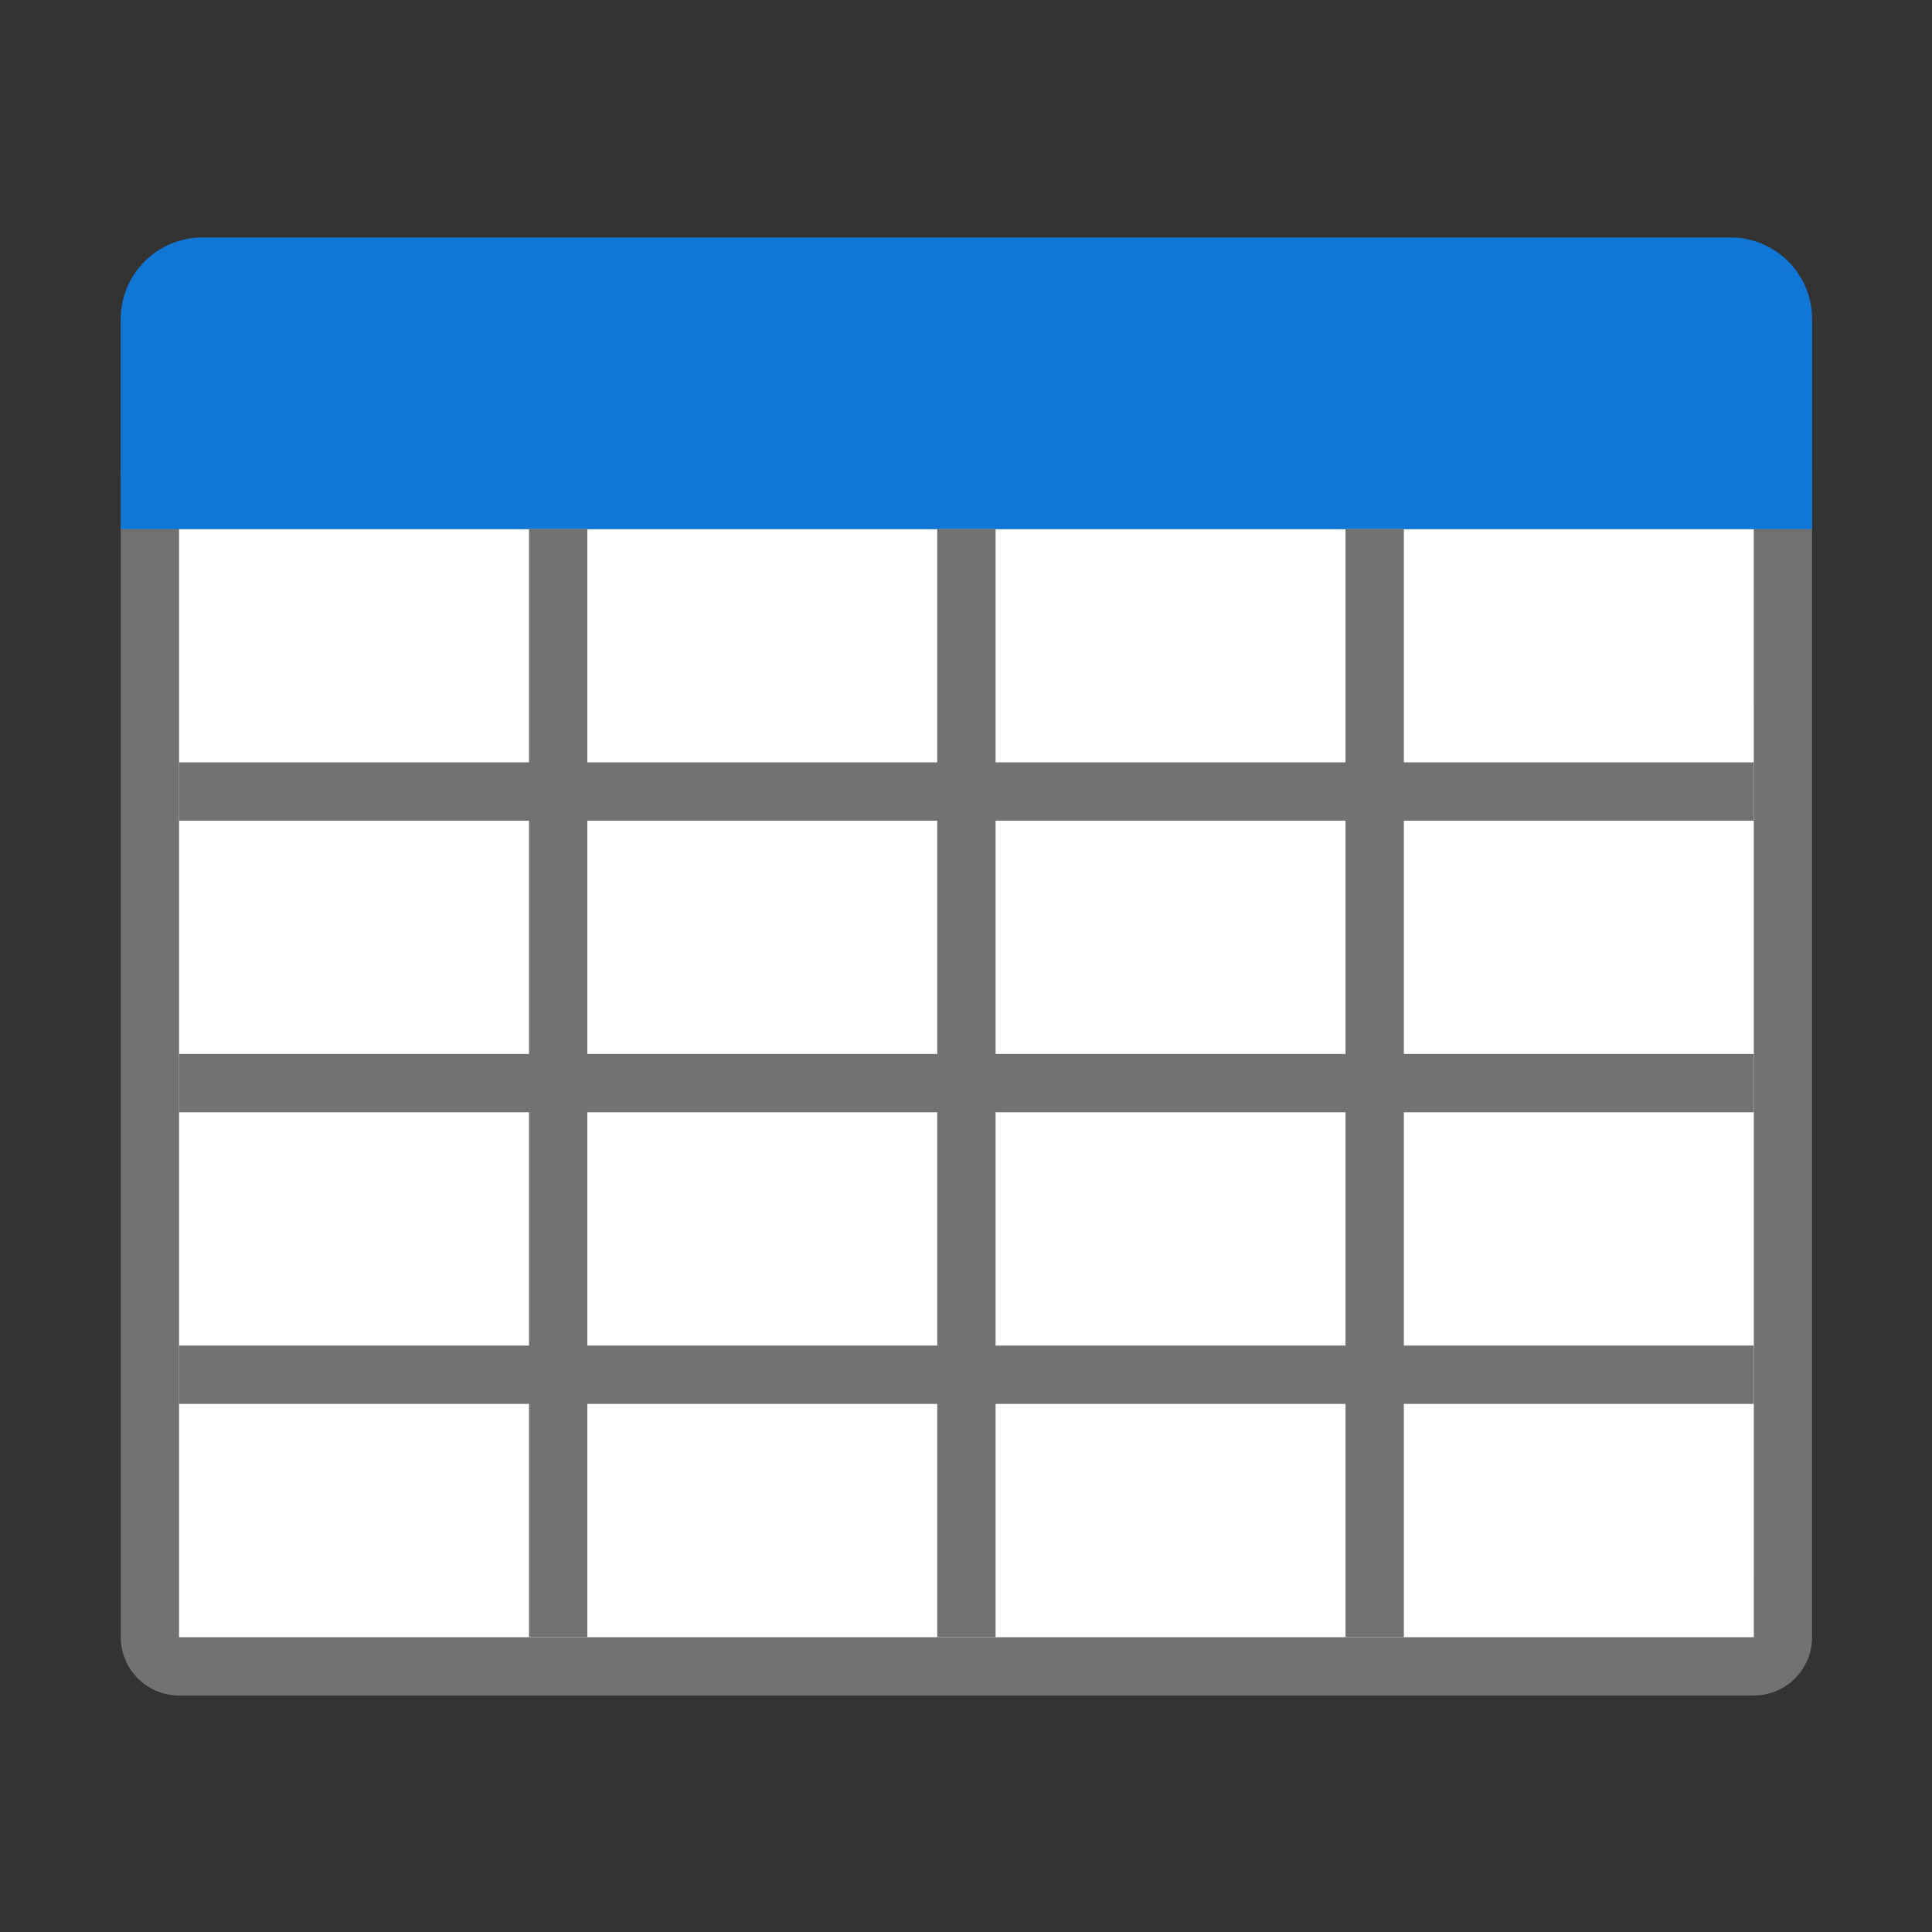 ﻿<?xml version='1.0' encoding='UTF-8'?>
<svg viewBox="-2 -3.933 32 32" xmlns="http://www.w3.org/2000/svg" xmlns:xlink="http://www.w3.org/1999/xlink">
  <rect x="-2" y="-3.933" width="32" height="32" fill="#333333" stroke="none"/>
  <g id="Layer_1" transform="translate(-0.966, -3.864)">
    <g transform="matrix(0.966, 0, 0, 0.966, 0, 0)">
      <g id="icon">
        <path d="M29, 28.5L2, 28.5C1.724, 28.5 1.5, 28.276 1.5, 28L1.5, 8.5L29.5, 8.5L29.5, 28C29.5, 28.276 29.276, 28.5 29, 28.5z" fill="#FFFFFF" />
      </g>
    </g>
  </g>
  <g id="Layer_1" transform="translate(-0.966, -3.864)">
    <g transform="matrix(0.966, 0, 0, 0.966, 0, 0)">
      <g id="icon">
        <path d="M29, 29L2, 29C1.449, 29 1, 28.551 1, 28L1, 8L30, 8L30, 28C30, 28.551 29.551, 29 29, 29zM2, 9L2, 28L29.001, 28L29, 9L2, 9z" fill="#727272" class="Black" />
      </g>
    </g>
  </g>
  <g id="Layer_1" transform="translate(-0.966, -3.864)">
    <g transform="matrix(0.966, 0, 0, 0.966, 0, 0)">
      <g id="icon">
        <path d="M30, 9L1, 9L1, 5.4C1, 4.627 1.627, 4 2.4, 4L28.6, 4C29.373, 4 30, 4.627 30, 5.4L30, 9z" fill="#1177D7" class="Blue" />
      </g>
    </g>
  </g>
  <g id="Layer_1" transform="translate(-0.966, -3.864)">
    <g transform="matrix(0.966, 0, 0, 0.966, 0, 0)">
      <g id="icon">
        <path d="M23, 28L22, 28L22, 24L16, 24L16, 28L15, 28L15, 24L9, 24L9, 28L8, 28L8, 24L2, 24L2, 23L8, 23L8, 19L2, 19L2, 18L8, 18L8, 14L2, 14L2, 13L8, 13L8, 9L9, 9L9, 13L15, 13L15, 9L16, 9L16, 13L22, 13L22, 9L23, 9L23, 13L29, 13L29, 14L23, 14L23, 18L29, 18L29, 19L23, 19L23, 23L29, 23L29, 24L23, 24L23, 28zM16, 23L22, 23L22, 19L16, 19L16, 23zM9, 23L15, 23L15, 19L9, 19L9, 23zM16, 18L22, 18L22, 14L16, 14L16, 18zM9, 18L15, 18L15, 14L9, 14L9, 18z" fill="#727272" class="Black" />
      </g>
    </g>
  </g>
</svg>